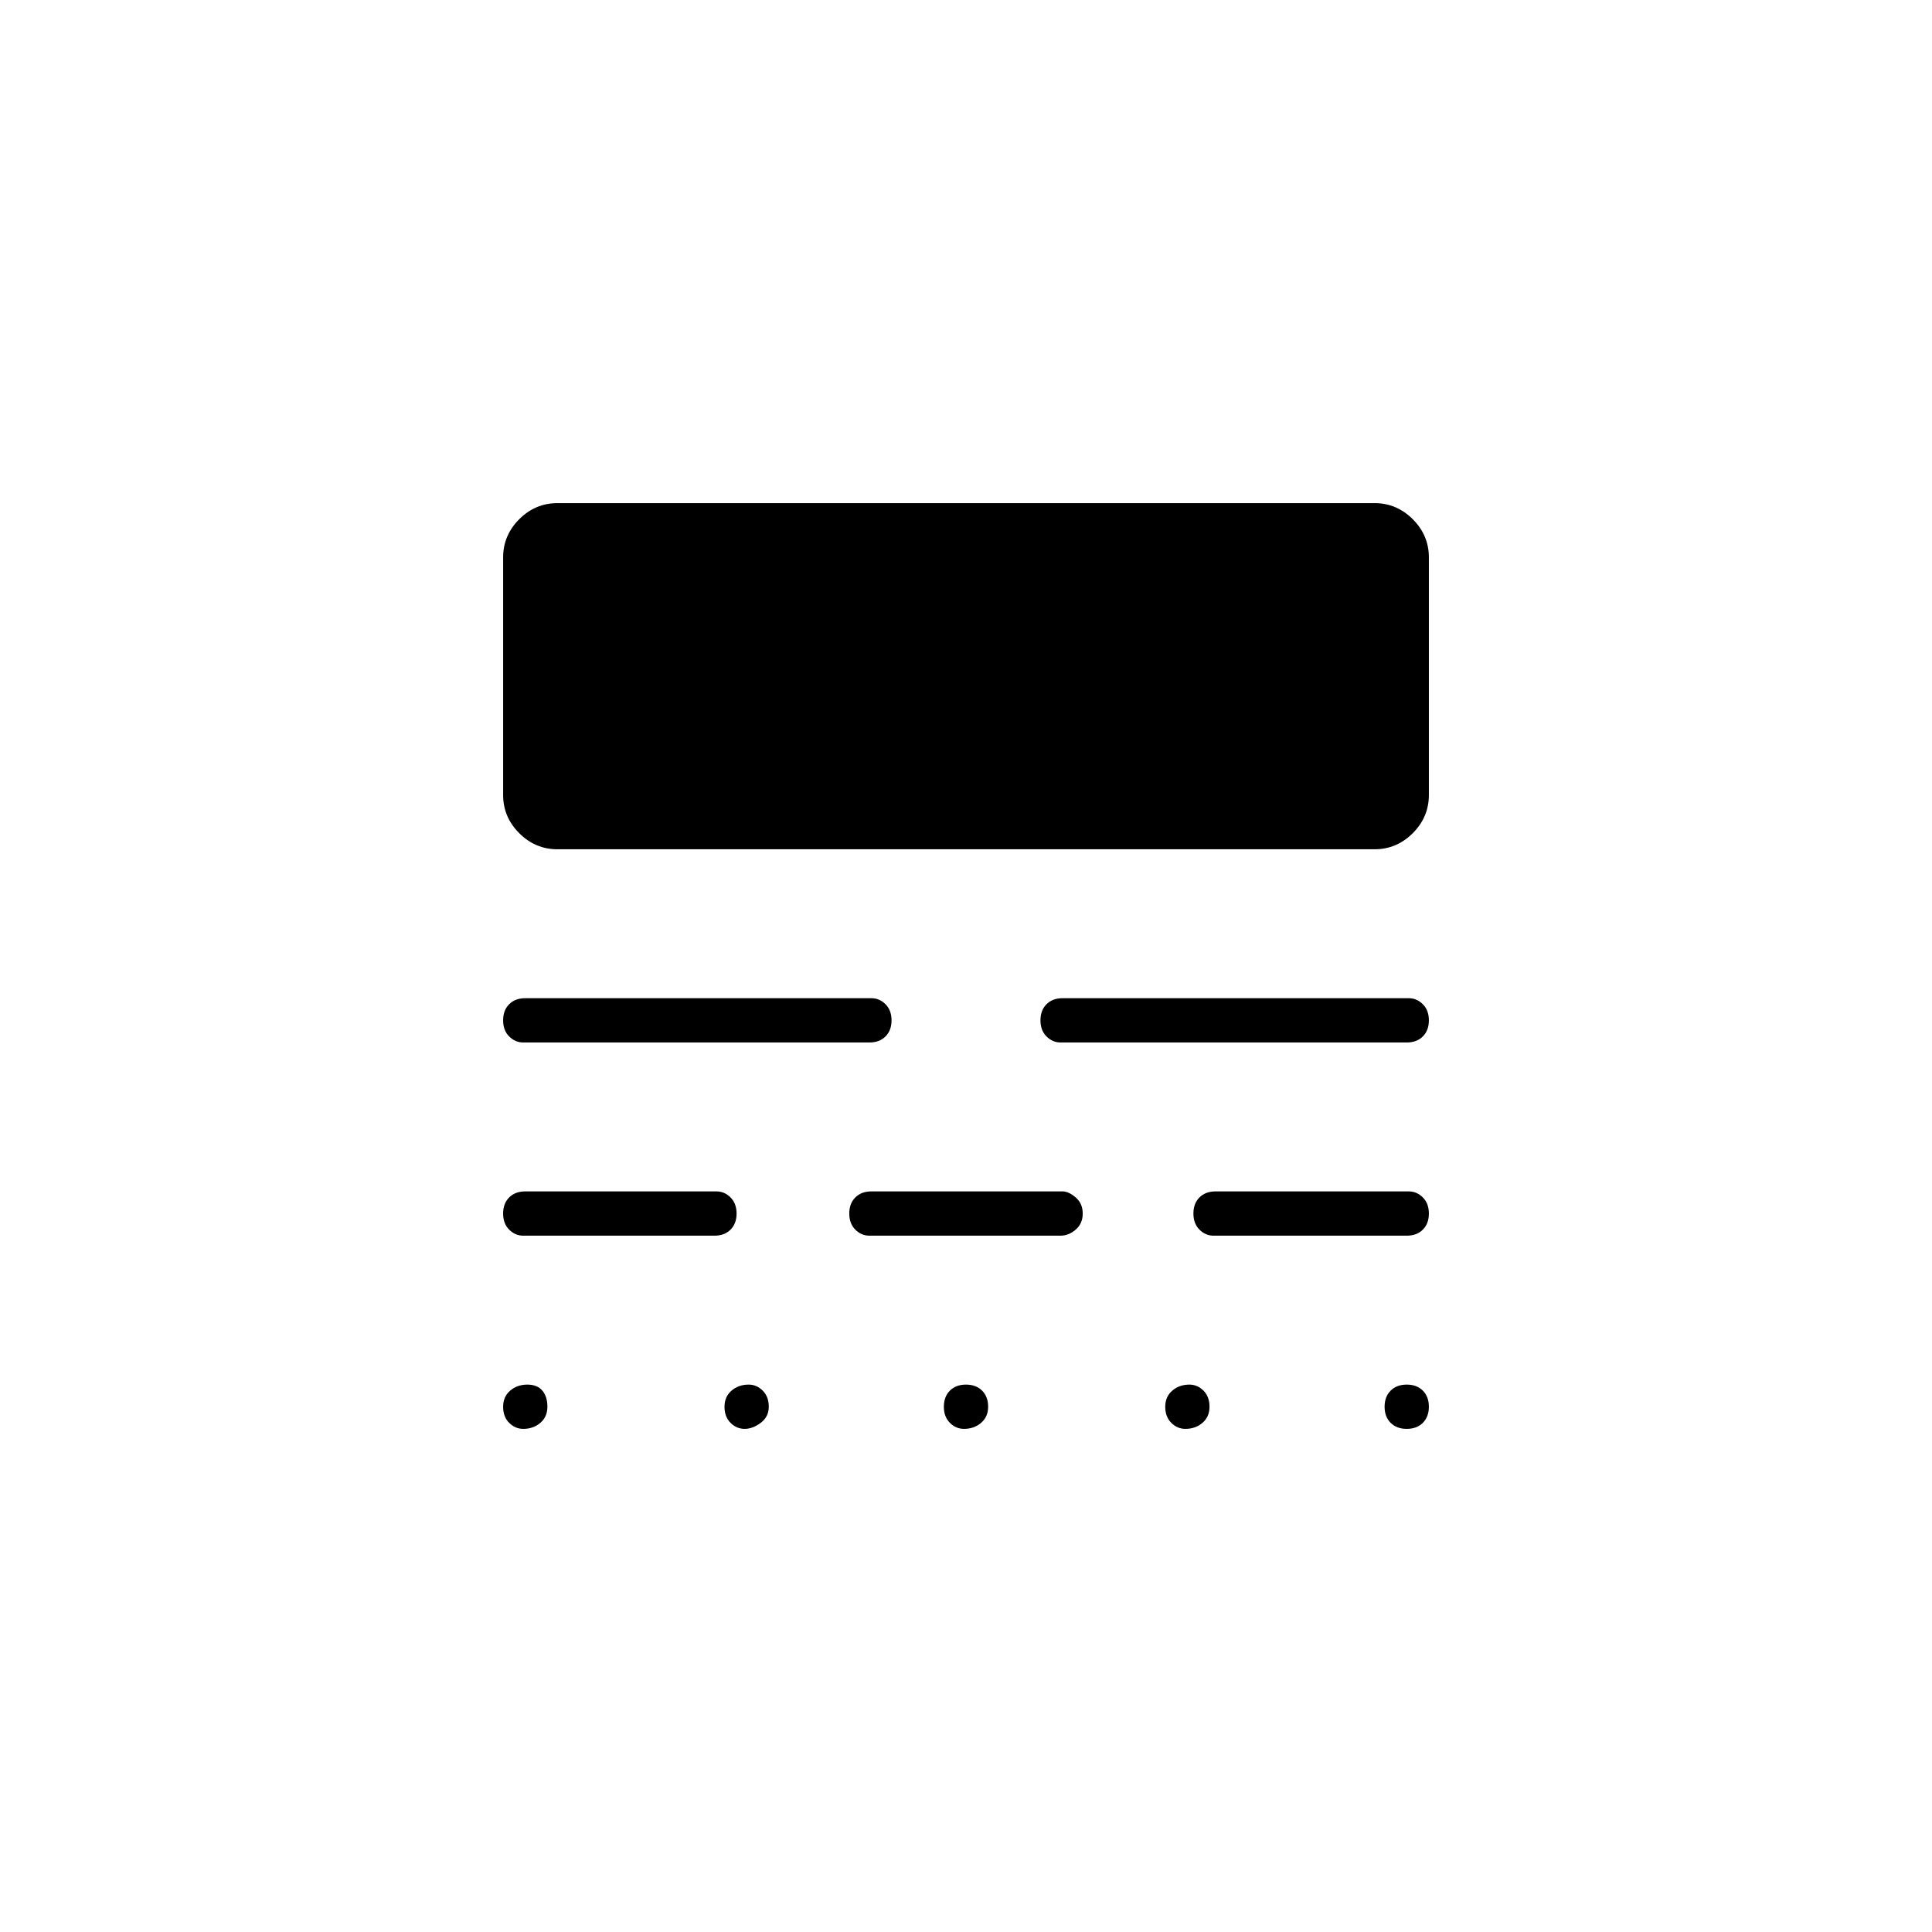 <svg xmlns="http://www.w3.org/2000/svg" width="48" height="48" viewBox="0 0 48 48"><path d="M13.1 34.4q.25 0 .375.15t.125.4q0 .25-.175.4-.175.15-.425.15-.2 0-.35-.15-.15-.15-.15-.4t.175-.4q.175-.15.425-.15Zm5.5 0q.2 0 .35.15.15.15.15.4t-.2.4q-.2.15-.4.15t-.35-.15q-.15-.15-.15-.4t.175-.4q.175-.15.425-.15Zm5.4 0q.25 0 .4.15.15.15.15.4t-.175.4q-.175.15-.425.15-.2 0-.35-.15-.15-.15-.15-.4t.15-.4q.15-.15.4-.15Zm5.55 0q.2 0 .35.15.15.15.15.4t-.175.4q-.175.15-.425.15-.2 0-.35-.15-.15-.15-.15-.4t.175-.4q.175-.15.425-.15Zm5.4 0q.25 0 .4.15.15.15.15.4t-.15.4q-.15.15-.4.15t-.4-.15q-.15-.15-.15-.4t.15-.4q.15-.15.4-.15ZM17.8 29.6q.2 0 .35.15.15.15.15.4t-.15.4q-.15.15-.4.15H13q-.2 0-.35-.15-.15-.15-.15-.4t.15-.4q.15-.15.4-.15Zm8.6 0q.15 0 .325.15.175.15.175.4t-.175.4q-.175.15-.375.15H21.6q-.2 0-.35-.15-.15-.15-.15-.4t.15-.4q.15-.15.4-.15Zm8.6 0q.2 0 .35.15.15.15.15.4t-.15.4q-.15.15-.4.15h-4.8q-.2 0-.35-.15-.15-.15-.15-.4t.15-.4q.15-.15.4-.15Zm-13.35-4.8q.2 0 .35.15.15.15.15.4t-.15.4q-.15.15-.4.15H13q-.2 0-.35-.15-.15-.15-.15-.4t.15-.4q.15-.15.4-.15Zm13.35 0q.2 0 .35.15.15.15.15.4t-.15.4q-.15.15-.4.15h-8.6q-.2 0-.35-.15-.15-.15-.15-.4t.15-.4q.15-.15.4-.15Zm-.85-12.3q.55 0 .95.4.4.4.4.95v5.9q0 .55-.4.95-.4.4-.95.4h-20.3q-.55 0-.95-.4-.4-.4-.4-.95v-5.9q0-.55.4-.95.4-.4.95-.4Z"/></svg>